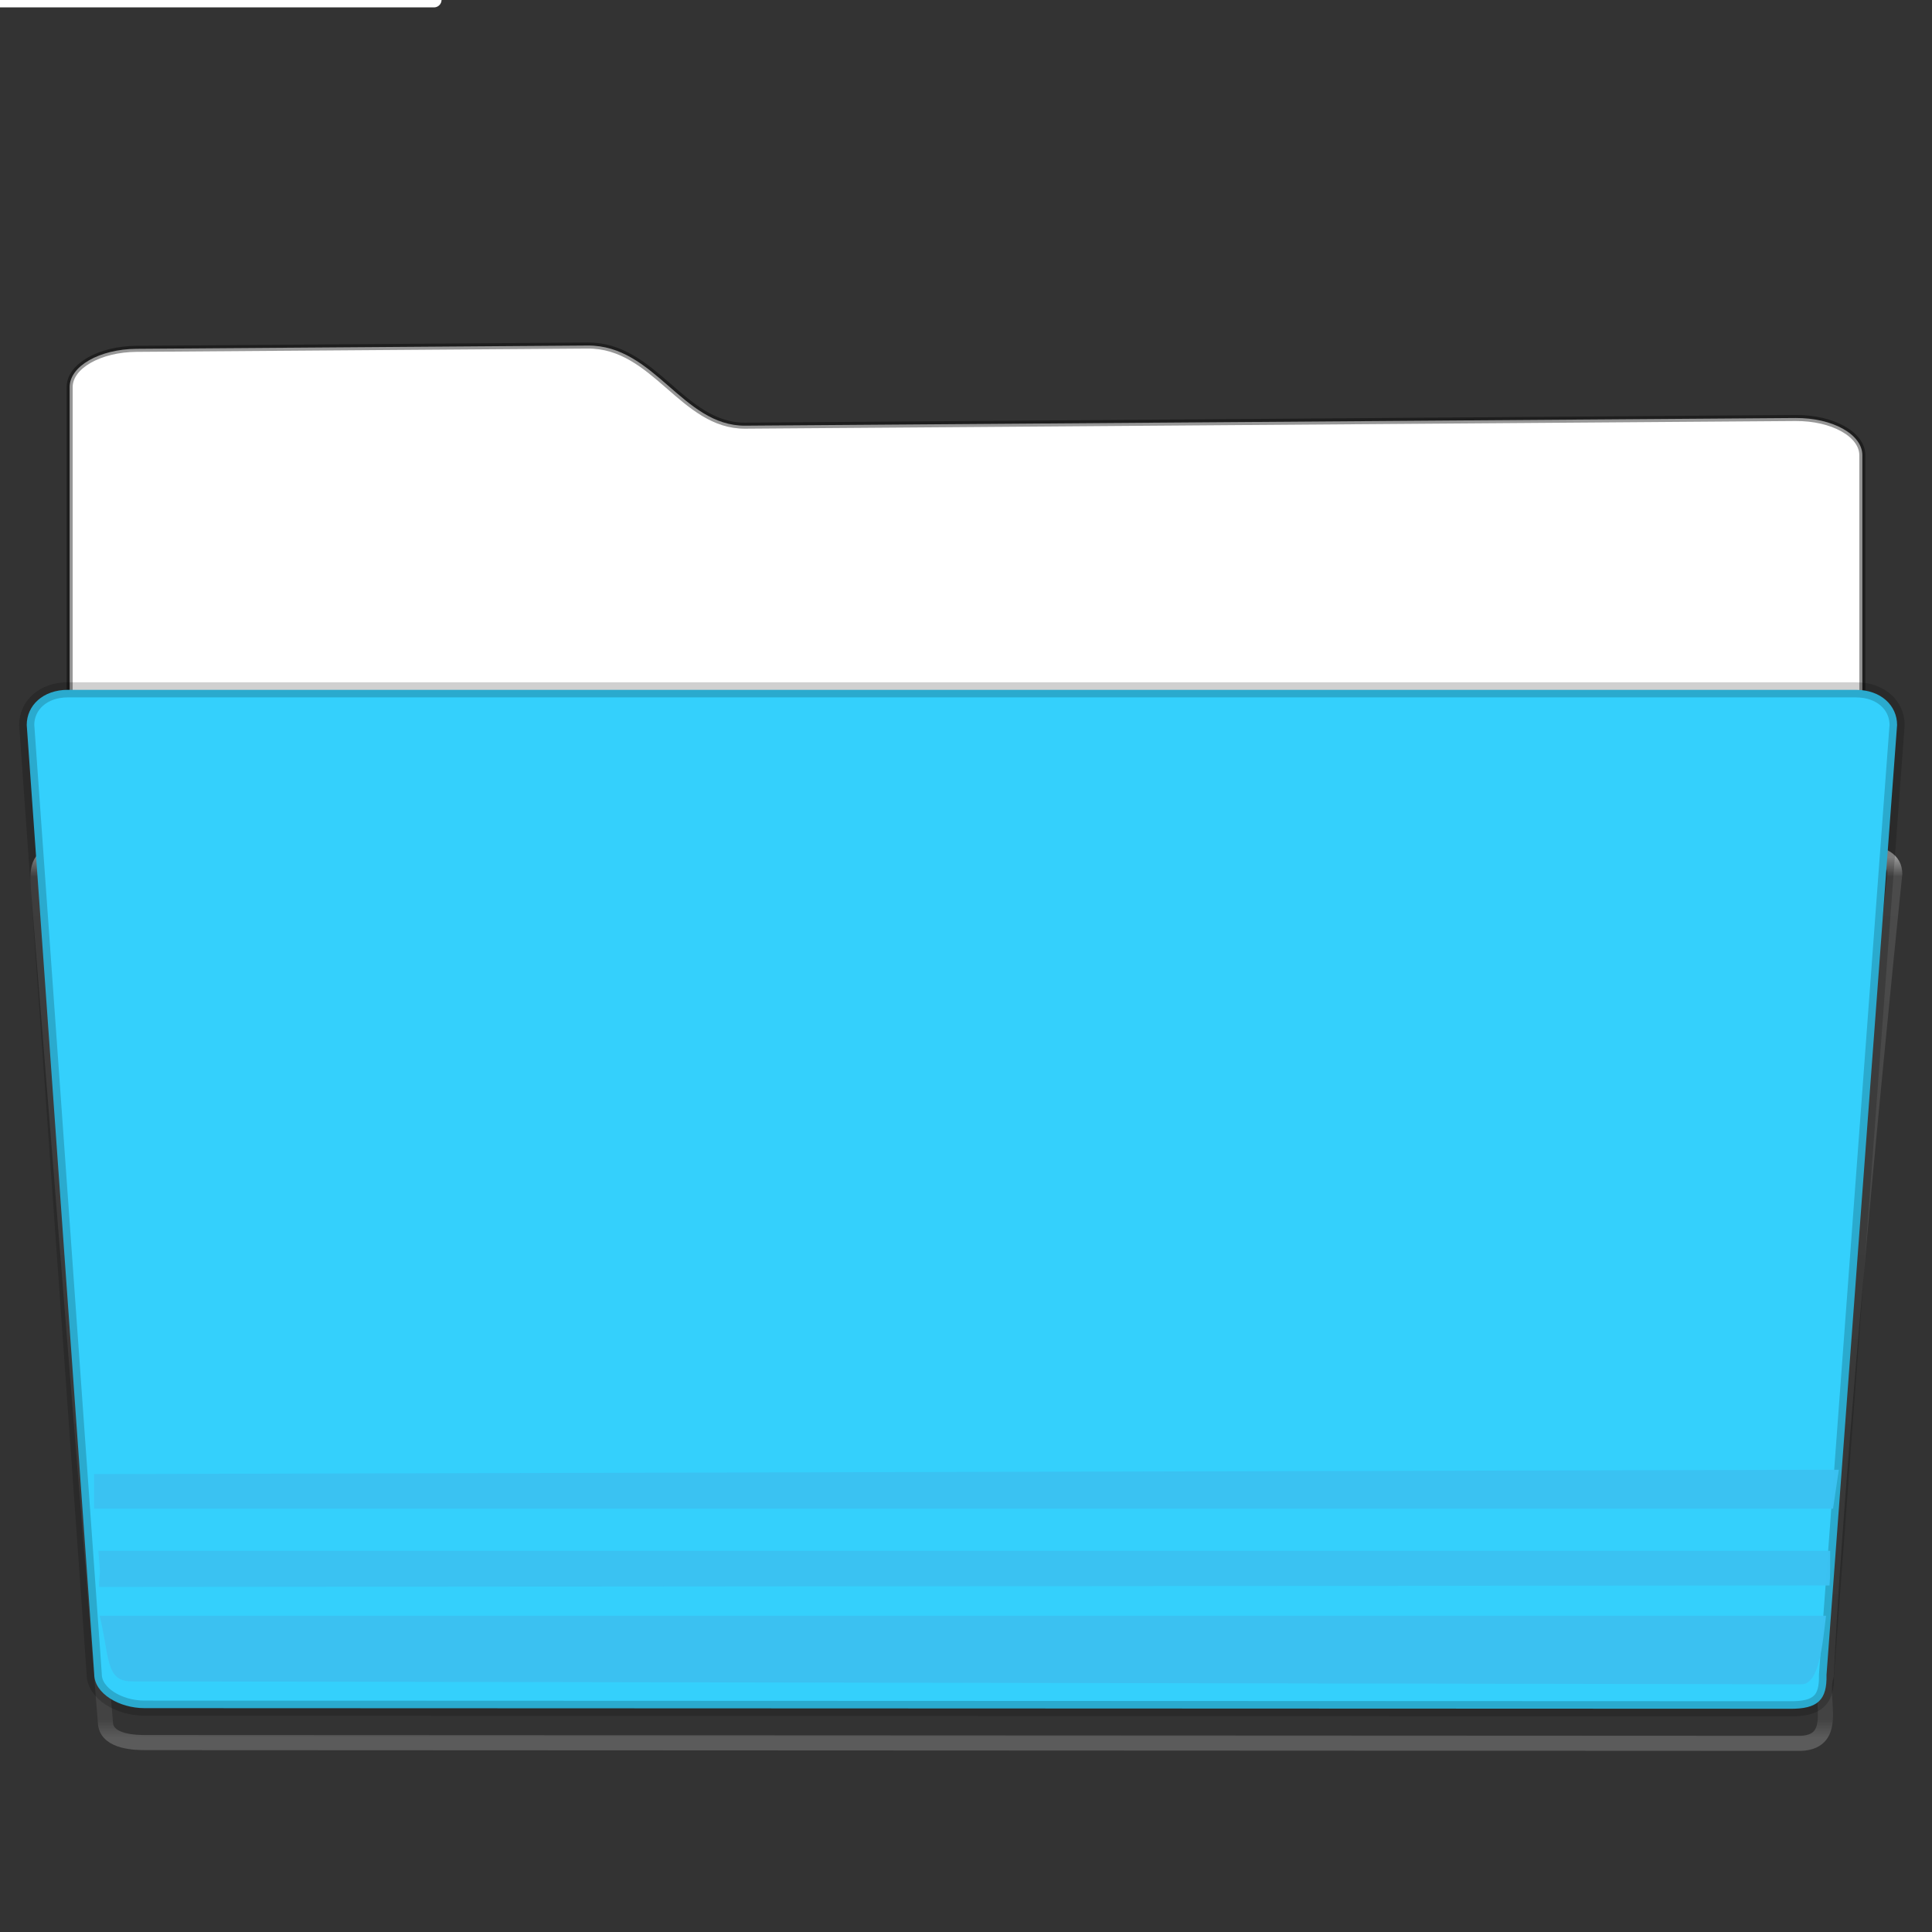 <?xml version="1.0" encoding="UTF-8" standalone="no"?>
<!-- Created with Inkscape (http://www.inkscape.org/) -->

<svg
   xmlns:dc="http://purl.org/dc/elements/1.1/"
   xmlns:cc="http://creativecommons.org/ns#"
   xmlns:rdf="http://www.w3.org/1999/02/22-rdf-syntax-ns#"
   xmlns:svg="http://www.w3.org/2000/svg"
   xmlns="http://www.w3.org/2000/svg"
   xmlns:xlink="http://www.w3.org/1999/xlink"
   xmlns:sodipodi="http://sodipodi.sourceforge.net/DTD/sodipodi-0.dtd"
   xmlns:inkscape="http://www.inkscape.org/namespaces/inkscape"
   version="1.1"
   width="128"
   height="128"
   id="svg29484"
   inkscape:version="0.91 r"
   sodipodi:docname="folder-drag-accept.svg">
  <rect width="100%" height="100%" fill="#333333" stroke="none"/>
  <sodipodi:namedview
     pagecolor="#ffffff"
     bordercolor="#666666"
     borderopacity="1"
     objecttolerance="10"
     gridtolerance="10"
     guidetolerance="10"
     inkscape:pageopacity="0"
     inkscape:pageshadow="2"
     inkscape:window-width="1519"
     inkscape:window-height="1105"
     id="namedview58"
     showgrid="false"
     inkscape:zoom="3.6874999"
     inkscape:cx="107.63349"
     inkscape:cy="27.074675"
     inkscape:window-x="712"
     inkscape:window-y="73"
     inkscape:window-maximized="0"
     inkscape:current-layer="svg29484" />
  <defs
     id="defs29486">
    <linearGradient
       x1="97.539"
       y1="16.962"
       x2="97.539"
       y2="44.261"
       id="linearGradient5329-6"
       xlink:href="#linearGradient8272-8"
       gradientUnits="userSpaceOnUse"
       gradientTransform="matrix(2.666,0,0,2.137,-143.311,20.55)" />
    <linearGradient
       id="linearGradient8272-8">
      <stop
         id="stop8274-8"
         style="stop-color:#ffffff;stop-opacity:1"
         offset="0" />
      <stop
         id="stop8276-4"
         style="stop-color:#ffffff;stop-opacity:0.235"
         offset="0.022" />
      <stop
         id="stop8278-5"
         style="stop-color:#ffffff;stop-opacity:0.157"
         offset="0.979" />
      <stop
         id="stop8280-5"
         style="stop-color:#ffffff;stop-opacity:0.392"
         offset="1" />
    </linearGradient>
    <linearGradient
       x1="22.935"
       y1="49.629"
       x2="22.935"
       y2="36.599"
       id="linearGradient6618"
       xlink:href="#linearGradient6129-963-697-142-998-580-273-0"
       gradientUnits="userSpaceOnUse"
       gradientTransform="matrix(3.037,0,0,2.139,-8.883,22.915)" />
    <linearGradient
       id="linearGradient6129-963-697-142-998-580-273-0">
      <stop
         id="stop2661-97"
         style="stop-color:#0a0a0a;stop-opacity:0.498"
         offset="0" />
      <stop
         id="stop2663-3"
         style="stop-color:#0a0a0a;stop-opacity:0"
         offset="1" />
    </linearGradient>
    <linearGradient
       x1="-91"
       y1="44"
       x2="-91"
       y2="119.06"
       id="linearGradient6563"
       xlink:href="#linearGradient4632-0-6-4-6"
       gradientUnits="userSpaceOnUse"
       gradientTransform="matrix(1,0,0,0.813,147,19.307)" />
    <linearGradient
       id="linearGradient4632-0-6-4-6">
      <stop
         id="stop4634-4-4-7-1"
         style="stop-color:#b4cee1;stop-opacity:1"
         offset="0" />
      <stop
         id="stop4636-3-1-5-7"
         style="stop-color:#5d9fcd;stop-opacity:1"
         offset="1" />
    </linearGradient>
    <linearGradient
       x1="302.857"
       y1="366.648"
       x2="302.857"
       y2="609.505"
       id="linearGradient22546"
       xlink:href="#linearGradient5048-585"
       gradientUnits="userSpaceOnUse"
       gradientTransform="matrix(0.213,0,0,0.066,-13.148,75.519)" />
    <linearGradient
       id="linearGradient5048-585">
      <stop
         id="stop2667"
         style="stop-color:#000000;stop-opacity:0"
         offset="0" />
      <stop
         id="stop2669"
         style="stop-color:#000000;stop-opacity:1"
         offset="0.5" />
      <stop
         id="stop2671"
         style="stop-color:#000000;stop-opacity:0"
         offset="1" />
    </linearGradient>
    <radialGradient
       cx="605.714"
       cy="486.648"
       r="117.143"
       fx="605.714"
       fy="486.648"
       id="radialGradient22548"
       xlink:href="#linearGradient5060-179"
       gradientUnits="userSpaceOnUse"
       gradientTransform="matrix(0.083,0,0,0.066,65.629,75.519)" />
    <linearGradient
       id="linearGradient5060-179">
      <stop
         id="stop2675"
         style="stop-color:#000000;stop-opacity:1"
         offset="0" />
      <stop
         id="stop2677"
         style="stop-color:#000000;stop-opacity:0"
         offset="1" />
    </linearGradient>
    <radialGradient
       cx="605.714"
       cy="486.648"
       r="117.143"
       fx="605.714"
       fy="486.648"
       id="radialGradient22550"
       xlink:href="#linearGradient5060-820"
       gradientUnits="userSpaceOnUse"
       gradientTransform="matrix(-0.083,0,0,0.066,62.348,75.519)" />
    <linearGradient
       id="linearGradient5060-820">
      <stop
         id="stop2681"
         style="stop-color:#000000;stop-opacity:1"
         offset="0" />
      <stop
         id="stop2683"
         style="stop-color:#000000;stop-opacity:0"
         offset="1" />
    </linearGradient>
    <linearGradient
       x1="97.539"
       y1="8.81"
       x2="97.539"
       y2="44.261"
       id="linearGradient6755"
       xlink:href="#linearGradient9235-78"
       gradientUnits="userSpaceOnUse"
       gradientTransform="matrix(2.666,0,0,2.647,-143.333,-2.018)" />
    <linearGradient
       id="linearGradient9235-78">
      <stop
         id="stop9237-3"
         style="stop-color:#ffffff;stop-opacity:1"
         offset="0" />
      <stop
         id="stop9239-23"
         style="stop-color:#ffffff;stop-opacity:0.235"
         offset="0.109" />
      <stop
         id="stop9241-6"
         style="stop-color:#ffffff;stop-opacity:0.157"
         offset="0.979" />
      <stop
         id="stop9243-0"
         style="stop-color:#ffffff;stop-opacity:0.392"
         offset="1" />
    </linearGradient>
    <linearGradient
       x1="-51.786"
       y1="53.514"
       x2="-51.786"
       y2="3.634"
       id="linearGradient6758"
       xlink:href="#linearGradient3104-8-8-97-4-6-11-5-5-1-0-4"
       gradientUnits="userSpaceOnUse"
       gradientTransform="matrix(2.168,0,0,2.246,141.949,-4.559)" />
    <linearGradient
       id="linearGradient3104-8-8-97-4-6-11-5-5-1-0-4">
      <stop
         id="stop3106-5-4-3-5-0-2-1-0-1-2-9"
         style="stop-color:#000000;stop-opacity:0.322"
         offset="0" />
      <stop
         id="stop3108-4-3-7-8-2-0-7-9-4-9-1"
         style="stop-color:#000000;stop-opacity:0.278"
         offset="1" />
    </linearGradient>
    <linearGradient
       id="linearGradient4646-6-1-3-5-8-8-7">
      <stop
         id="stop4648-2-1-9-37-1-22-2"
         style="stop-color:#f9f9f9;stop-opacity:1"
         offset="0" />
      <stop
         id="stop4650-3-28-6-7-5-9-4"
         style="stop-color:#d8d8d8;stop-opacity:1"
         offset="1" />
    </linearGradient>
    <linearGradient
       x1="63.412"
       y1="19.664"
       x2="63.412"
       y2="21.216"
       id="linearGradient29482"
       xlink:href="#linearGradient4646-6-1-3-5-8-8-7"
       gradientUnits="userSpaceOnUse"
       gradientTransform="matrix(2.762,0,0,2.762,-142.98,-3.794)" />
    <linearGradient
       id="linearGradient18973">
      <stop
         style="stop-color:#35cafc;stop-opacity:1;"
         offset="0"
         id="stop18975" />
      <stop
         id="stop18981"
         offset="0.5"
         style="stop-color:#50d4ff;stop-opacity:1;" />
      <stop
         style="stop-color:#4dcbf6;stop-opacity:1;"
         offset="1"
         id="stop18977" />
    </linearGradient>
    <linearGradient
       gradientTransform="matrix(1.692,0,0,0.965,30.868,65.559)"
       inkscape:collect="always"
       xlink:href="#linearGradient19076"
       id="linearGradient19110"
       gradientUnits="userSpaceOnUse"
       x1="-9.617"
       y1="1138.386"
       x2="-9.617"
       y2="1140.19" />
    <linearGradient
       id="linearGradient19076">
      <stop
         style="stop-color:#3bc1f1;stop-opacity:1;"
         offset="0"
         id="stop19078" />
      <stop
         style="stop-color:#0e95c5;stop-opacity:1;"
         offset="1"
         id="stop19080" />
    </linearGradient>
  </defs>
  <path
     style="color:#000000;display:inline;overflow:visible;visibility:visible;fill:none;stroke:url(#linearGradient6755);stroke-width:1;stroke-linecap:round;stroke-linejoin:round;stroke-miterlimit:4;stroke-dasharray:none;stroke-dashoffset:0;stroke-opacity:1;marker:none;enable-background:accumulate"
     id="rect8678-8"
     inkscape:connector-curvature="0"
     d="m -79.246,-43.011 c -1.108,0 -2,0.892 -2,2 l 0,6 -3,0 c -1.108,0 -2,0.892 -2,2 l 0,33 115,0 0,-33 c 0,-1.108 -0.892,-2 -2,-2 l -63,0 0,-6 c 0,-1.108 -0.892,-2 -2,-2 z" />
  <path
     style="display:inline;overflow:visible;visibility:visible;opacity:0.5;fill:none;stroke:url(#linearGradient5329-6);stroke-width:1;stroke-linecap:round;stroke-linejoin:round;stroke-miterlimit:4;stroke-dasharray:none;stroke-dashoffset:0;stroke-opacity:1;marker:none;enable-background:accumulate"
     id="path8263-18"
     inkscape:connector-curvature="0"
     d="M 2.543,58.831 6.991,114.213 c 0.143,1.223 2.023,1.238 2.746,1.238 0,0 74.363,0.032 109.598,0.049 2.566,-0.13 1.157,-3.004 1.654,-4.449 0.855,-17.755 4.543,-53.156 4.543,-53.156 0,-0.914 -0.78,-1.395 -2.207,-1.395 l -119.052,0 c -1.724,0 -1.845,0.946 -1.729,2.331 z" />
  <path
     style="color:#000000;display:inline;overflow:visible;visibility:visible;fill:#ffffff;fill-opacity:1;fill-rule:nonzero;stroke:#000000;stroke-width:0.4;stroke-miterlimit:4;stroke-dasharray:none;stroke-opacity:0.41;marker:none;enable-background:accumulate"
     d="m 9.049,23.111 c 9.962,-0.073 19.925,-0.145 29.887,-0.218 4.439,-0.032 6.283,5.339 10.436,5.309 22.738,-0.166 46.841,-0.342 69.579,-0.508 2.456,-0.018 4.434,1.083 4.434,2.468 l 0,38.464 c 0,1.385 -1.977,-1.524 -4.434,-1.506 L 9.049,67.922 C 6.593,67.94 4.615,66.839 4.615,65.454 l 0,-39.81 c 0,-1.385 1.977,-2.515 4.434,-2.533 z"
     id="rect18953-5"
     inkscape:connector-curvature="0"
     sodipodi:nodetypes="sccssssssss" />
  <g
     inkscape:groupmode="layer"
     id="layer1"
     inkscape:label="Layer 1">
    <path
       style="display:inline;overflow:visible;visibility:visible;opacity:1;fill:#34d0fc;stroke:#000000;stroke-width:1;stroke-linecap:round;stroke-linejoin:round;stroke-miterlimit:4;stroke-dasharray:none;stroke-dashoffset:0;stroke-opacity:0.186;marker:none;enable-background:accumulate"
       id="path3369-8-9"
       inkscape:connector-curvature="0"
       d="m 4.498,45.703 118.463,8.36e-4 c 1.654,1.1e-5 2.726,1.038 2.726,2.328 l -4.676,62.932 c 0.038,1.633 -0.545,2.28 -2.467,2.246 l -108.979,-0.041 c -1.654,0 -3.322,-0.963 -3.322,-2.254 L 1.771,48.032 c 0,-1.29 1.072,-2.329 2.726,-2.329 z" />
  </g>
  <g
     id="g19098"
     transform="matrix(1.308,0,0,2.293,-57.128,-2154.187)">
    <g
       transform="translate(96.47,-152.028)"
       id="g19084">
      <path
         inkscape:connector-curvature="0"
         style="color:#000000;font-style:normal;font-variant:normal;font-weight:normal;font-stretch:normal;font-size:medium;line-height:normal;font-family:Sans;-inkscape-font-specification:Sans;text-indent:0;text-align:start;text-decoration:none;text-decoration-line:none;letter-spacing:normal;word-spacing:normal;text-transform:none;direction:ltr;block-progression:tb;writing-mode:lr-tb;baseline-shift:baseline;text-anchor:start;display:inline;overflow:visible;visibility:visible;opacity:0.976;fill:#3bc1f1;fill-opacity:1;fill-rule:nonzero;stroke:none;stroke-width:1px;marker:none;enable-background:accumulate"
         d="m -48.031,1134.081 0,1 88.084,0 0.293,-1.125 z"
         id="path19074"
         sodipodi:nodetypes="ccccc" />
      <path
         inkscape:connector-curvature="0"
         style="color:#000000;font-style:normal;font-variant:normal;font-weight:normal;font-stretch:normal;font-size:medium;line-height:normal;font-family:Sans;-inkscape-font-specification:Sans;text-indent:0;text-align:start;text-decoration:none;text-decoration-line:none;letter-spacing:normal;word-spacing:normal;text-transform:none;direction:ltr;block-progression:tb;writing-mode:lr-tb;baseline-shift:baseline;text-anchor:start;display:inline;overflow:visible;visibility:visible;opacity:0.976;fill:#3bc1f1;fill-opacity:1;fill-rule:nonzero;stroke:none;stroke-width:1px;marker:none;enable-background:accumulate"
         d="m -47.811,1136.3 0.073,0.531 c 0.022,0.162 -0.064,0.355 -0.042,0.511 l 87.655,-0.042 c 0.022,-0.156 0.031,-0.307 0.031,-0.469 l 0,-0.531 z"
         id="path19072"
         sodipodi:nodetypes="csccscc" />
      <path
         inkscape:connector-curvature="0"
         style="color:#000000;font-style:normal;font-variant:normal;font-weight:normal;font-stretch:normal;font-size:medium;line-height:normal;font-family:Sans;-inkscape-font-specification:Sans;text-indent:0;text-align:start;text-decoration:none;text-decoration-line:none;letter-spacing:normal;word-spacing:normal;text-transform:none;direction:ltr;block-progression:tb;writing-mode:lr-tb;baseline-shift:baseline;text-anchor:start;display:inline;overflow:visible;visibility:visible;opacity:0.976;fill:url(#linearGradient19110);fill-opacity:1;fill-rule:nonzero;stroke:none;stroke-width:1px;marker:none;enable-background:accumulate"
         d="m -47.75,1138.175 c 0.512,1.144 0.269,1.894 1.608,1.896 l 84.599,0.084 c 0.897,9e-4 1.063,-1.149 1.241,-1.979 z"
         id="path18992"
         sodipodi:nodetypes="csscc" />
    </g>
  </g>
</svg>
